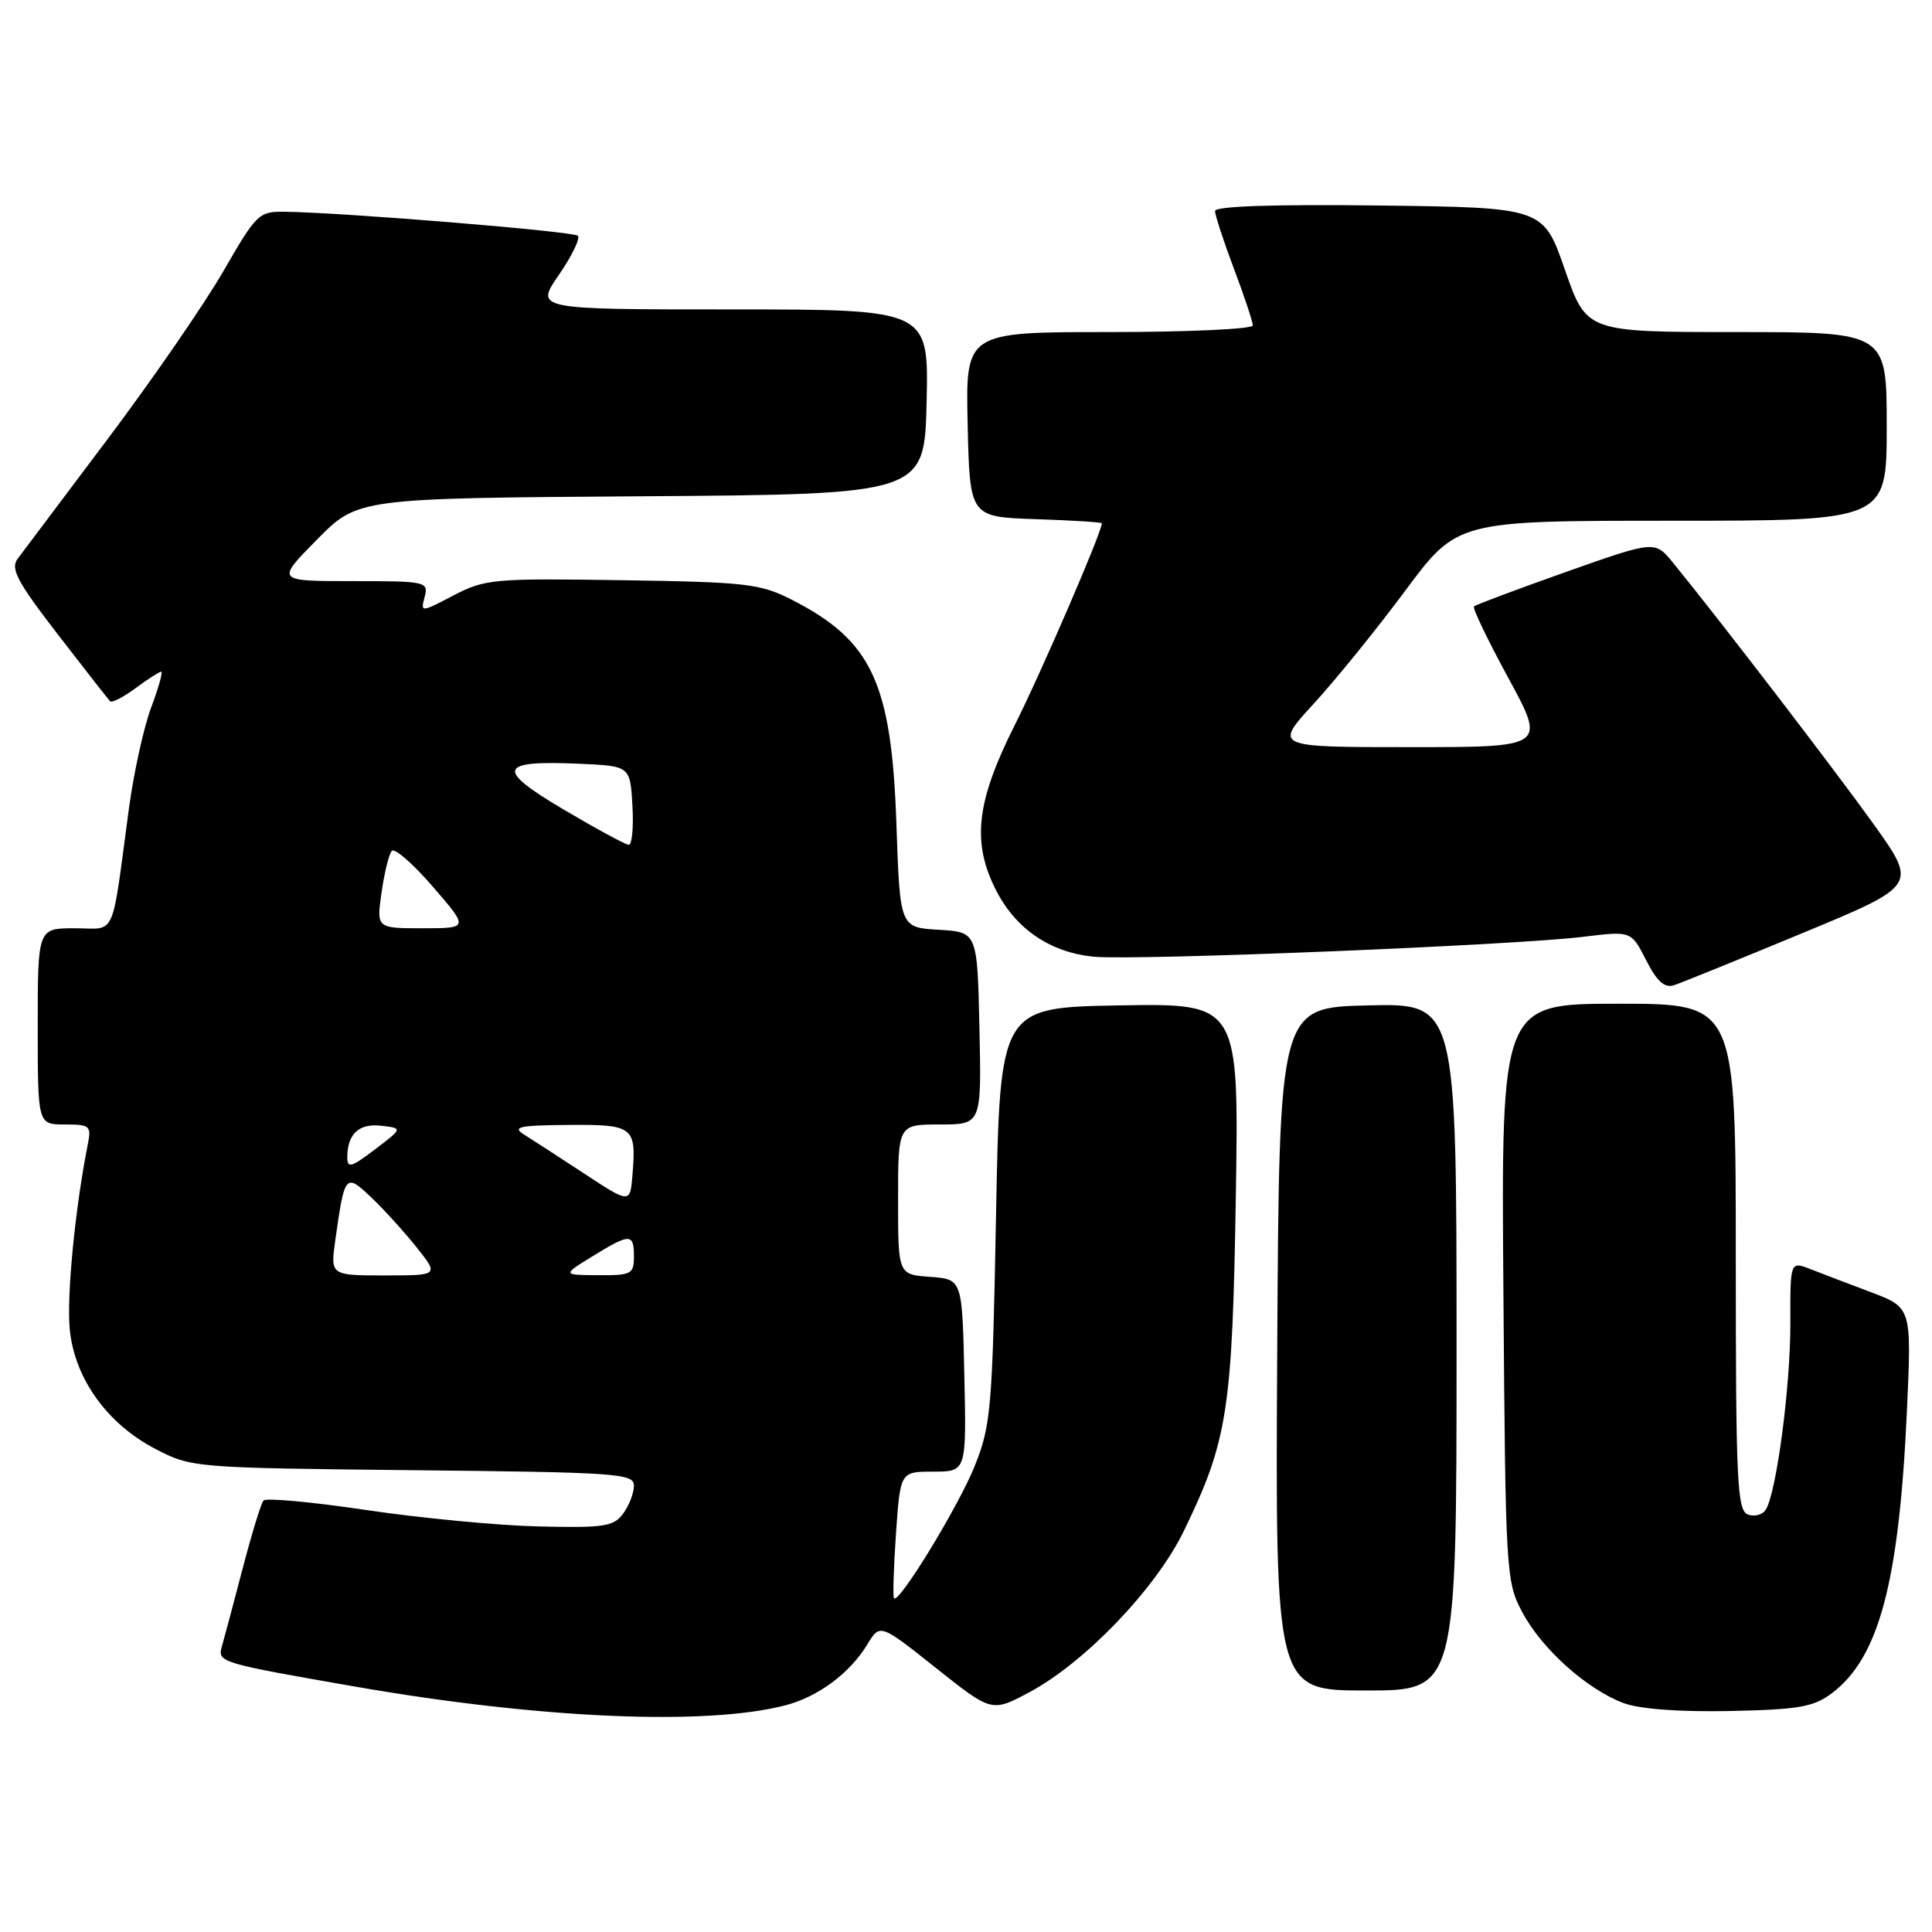 <?xml version="1.0" encoding="UTF-8" standalone="no"?>
<!DOCTYPE svg PUBLIC "-//W3C//DTD SVG 1.1//EN" "http://www.w3.org/Graphics/SVG/1.1/DTD/svg11.dtd" >
<svg xmlns="http://www.w3.org/2000/svg" xmlns:xlink="http://www.w3.org/1999/xlink" version="1.1" viewBox="0 0 256 256">
 <g >
 <path fill="currentColor"
d=" M 104.12 225.95 C 108.44 224.81 112.60 221.71 114.92 217.90 C 116.60 215.12 116.60 215.12 124.01 221.01 C 131.42 226.90 131.42 226.90 136.45 224.20 C 143.79 220.26 153.15 210.49 156.84 202.91 C 162.66 190.94 163.29 186.94 163.75 158.72 C 164.17 132.95 164.17 132.95 148.34 133.22 C 132.50 133.50 132.50 133.50 131.98 161.00 C 131.50 186.68 131.31 188.88 129.16 194.24 C 127.03 199.56 119.15 212.49 118.46 211.79 C 118.29 211.63 118.41 207.78 118.72 203.24 C 119.29 195.00 119.29 195.00 123.67 195.00 C 128.06 195.00 128.06 195.00 127.78 182.25 C 127.50 169.50 127.50 169.50 123.25 169.19 C 119.00 168.89 119.00 168.89 119.00 158.94 C 119.00 149.00 119.00 149.00 124.53 149.00 C 130.06 149.00 130.06 149.00 129.78 136.25 C 129.50 123.50 129.50 123.50 124.38 123.20 C 119.25 122.90 119.25 122.90 118.78 109.20 C 118.14 90.48 115.54 84.89 104.94 79.48 C 100.74 77.34 98.94 77.13 82.44 76.88 C 65.40 76.62 64.28 76.72 60.11 78.89 C 55.75 81.17 55.72 81.17 56.27 79.09 C 56.79 77.07 56.47 77.00 46.69 77.00 C 36.57 77.00 36.57 77.00 41.99 71.51 C 47.41 66.02 47.41 66.02 84.95 65.76 C 122.50 65.50 122.50 65.50 122.78 53.25 C 123.06 41.00 123.06 41.00 96.98 41.00 C 70.90 41.00 70.90 41.00 74.05 36.43 C 75.78 33.92 76.91 31.58 76.57 31.24 C 75.99 30.66 45.83 28.18 37.84 28.06 C 34.30 28.00 34.02 28.26 29.60 35.93 C 27.09 40.29 20.19 50.29 14.27 58.17 C 8.34 66.04 2.97 73.19 2.33 74.05 C 1.36 75.35 2.29 77.10 7.66 84.06 C 11.24 88.70 14.36 92.69 14.60 92.93 C 14.83 93.16 16.35 92.38 17.97 91.18 C 19.59 89.98 21.12 89.00 21.36 89.00 C 21.61 89.00 21.01 91.14 20.03 93.75 C 19.05 96.36 17.74 102.33 17.10 107.00 C 14.70 124.80 15.50 123.00 9.91 123.00 C 5.00 123.00 5.00 123.00 5.00 136.00 C 5.00 149.00 5.00 149.00 8.58 149.00 C 11.95 149.00 12.13 149.16 11.61 151.75 C 9.95 160.16 8.82 171.73 9.24 176.10 C 9.86 182.63 14.19 188.67 20.61 192.00 C 25.39 194.48 25.73 194.50 54.72 194.81 C 81.84 195.09 84.00 195.24 84.00 196.86 C 84.00 197.83 83.36 199.49 82.57 200.56 C 81.30 202.28 80.05 202.47 71.32 202.26 C 65.92 202.13 55.65 201.15 48.50 200.08 C 41.35 199.02 35.24 198.45 34.91 198.83 C 34.59 199.20 33.33 203.32 32.11 208.00 C 30.88 212.68 29.67 217.25 29.40 218.17 C 28.79 220.26 29.13 220.36 47.16 223.50 C 71.59 227.75 93.64 228.70 104.12 225.95 Z  M 242.68 224.40 C 248.98 219.70 251.64 209.69 252.68 186.88 C 253.30 173.26 253.30 173.26 247.90 171.22 C 244.93 170.10 241.31 168.72 239.86 168.15 C 237.21 167.13 237.21 167.13 237.23 175.31 C 237.26 183.63 235.40 197.73 233.98 200.03 C 233.55 200.72 232.48 201.01 231.60 200.68 C 230.18 200.13 230.00 196.35 230.00 166.53 C 230.00 133.00 230.00 133.00 214.46 133.00 C 198.91 133.00 198.91 133.00 199.21 171.25 C 199.49 208.64 199.55 209.59 201.74 213.68 C 204.32 218.51 210.29 223.86 215.14 225.67 C 217.24 226.46 222.51 226.85 229.18 226.72 C 238.27 226.53 240.28 226.19 242.68 224.40 Z  M 193.00 178.47 C 193.00 132.94 193.00 132.94 181.25 133.22 C 169.50 133.50 169.50 133.50 169.24 178.75 C 168.98 224.00 168.98 224.00 180.99 224.00 C 193.00 224.00 193.00 224.00 193.00 178.47 Z  M 238.79 123.66 C 254.07 117.33 254.07 117.33 248.29 109.24 C 243.09 101.99 227.92 82.21 221.68 74.56 C 219.28 71.62 219.28 71.62 207.49 75.79 C 201.00 78.09 195.52 80.14 195.31 80.36 C 195.09 80.57 197.15 84.85 199.88 89.87 C 204.84 99.00 204.84 99.00 186.82 99.00 C 168.80 99.00 168.80 99.00 174.07 93.25 C 176.97 90.09 182.44 83.34 186.22 78.25 C 193.10 69.00 193.10 69.00 221.55 69.00 C 250.00 69.00 250.00 69.00 250.00 56.50 C 250.00 44.00 250.00 44.00 230.11 44.00 C 210.23 44.00 210.23 44.00 207.36 35.75 C 204.50 27.50 204.50 27.50 182.75 27.23 C 168.78 27.06 161.00 27.32 161.00 27.96 C 161.00 28.51 162.12 31.94 163.50 35.60 C 164.88 39.25 166.00 42.63 166.00 43.12 C 166.00 43.60 157.44 44.00 146.97 44.00 C 127.94 44.00 127.94 44.00 128.22 56.25 C 128.50 68.50 128.50 68.50 137.25 68.79 C 142.06 68.95 146.00 69.20 146.00 69.34 C 146.00 70.50 137.99 89.06 134.43 96.14 C 129.35 106.25 128.75 111.62 131.98 117.96 C 134.60 123.11 139.18 126.22 144.96 126.77 C 150.47 127.30 200.61 125.26 209.82 124.13 C 216.14 123.35 216.14 123.35 218.12 127.23 C 219.55 130.04 220.56 130.95 221.80 130.55 C 222.73 130.25 230.38 127.15 238.79 123.66 Z  M 44.44 164.25 C 45.67 155.55 45.78 155.42 49.19 158.66 C 50.84 160.22 53.53 163.19 55.18 165.25 C 58.17 169.00 58.17 169.00 50.97 169.00 C 43.77 169.00 43.77 169.00 44.44 164.25 Z  M 78.50 166.47 C 83.49 163.40 84.00 163.40 84.00 166.50 C 84.00 168.82 83.66 169.00 79.25 168.97 C 74.50 168.94 74.50 168.94 78.50 166.47 Z  M 77.40 155.50 C 74.05 153.30 70.45 150.96 69.40 150.31 C 67.83 149.32 68.85 149.11 75.28 149.06 C 83.95 148.99 84.33 149.28 83.81 155.64 C 83.50 159.50 83.50 159.50 77.40 155.50 Z  M 46.02 153.30 C 46.04 150.23 47.58 148.82 50.55 149.17 C 53.37 149.50 53.37 149.50 49.69 152.30 C 46.51 154.71 46.00 154.85 46.02 153.30 Z  M 50.56 118.25 C 50.93 115.64 51.54 113.16 51.92 112.75 C 52.30 112.33 54.75 114.47 57.36 117.50 C 62.12 123.00 62.12 123.00 56.00 123.00 C 49.88 123.00 49.88 123.00 50.56 118.25 Z  M 74.69 107.27 C 65.60 101.90 66.00 100.73 76.74 101.20 C 83.50 101.50 83.50 101.50 83.80 106.75 C 83.97 109.64 83.74 111.98 83.30 111.94 C 82.86 111.91 78.98 109.81 74.69 107.27 Z "/>
</g>
</svg>